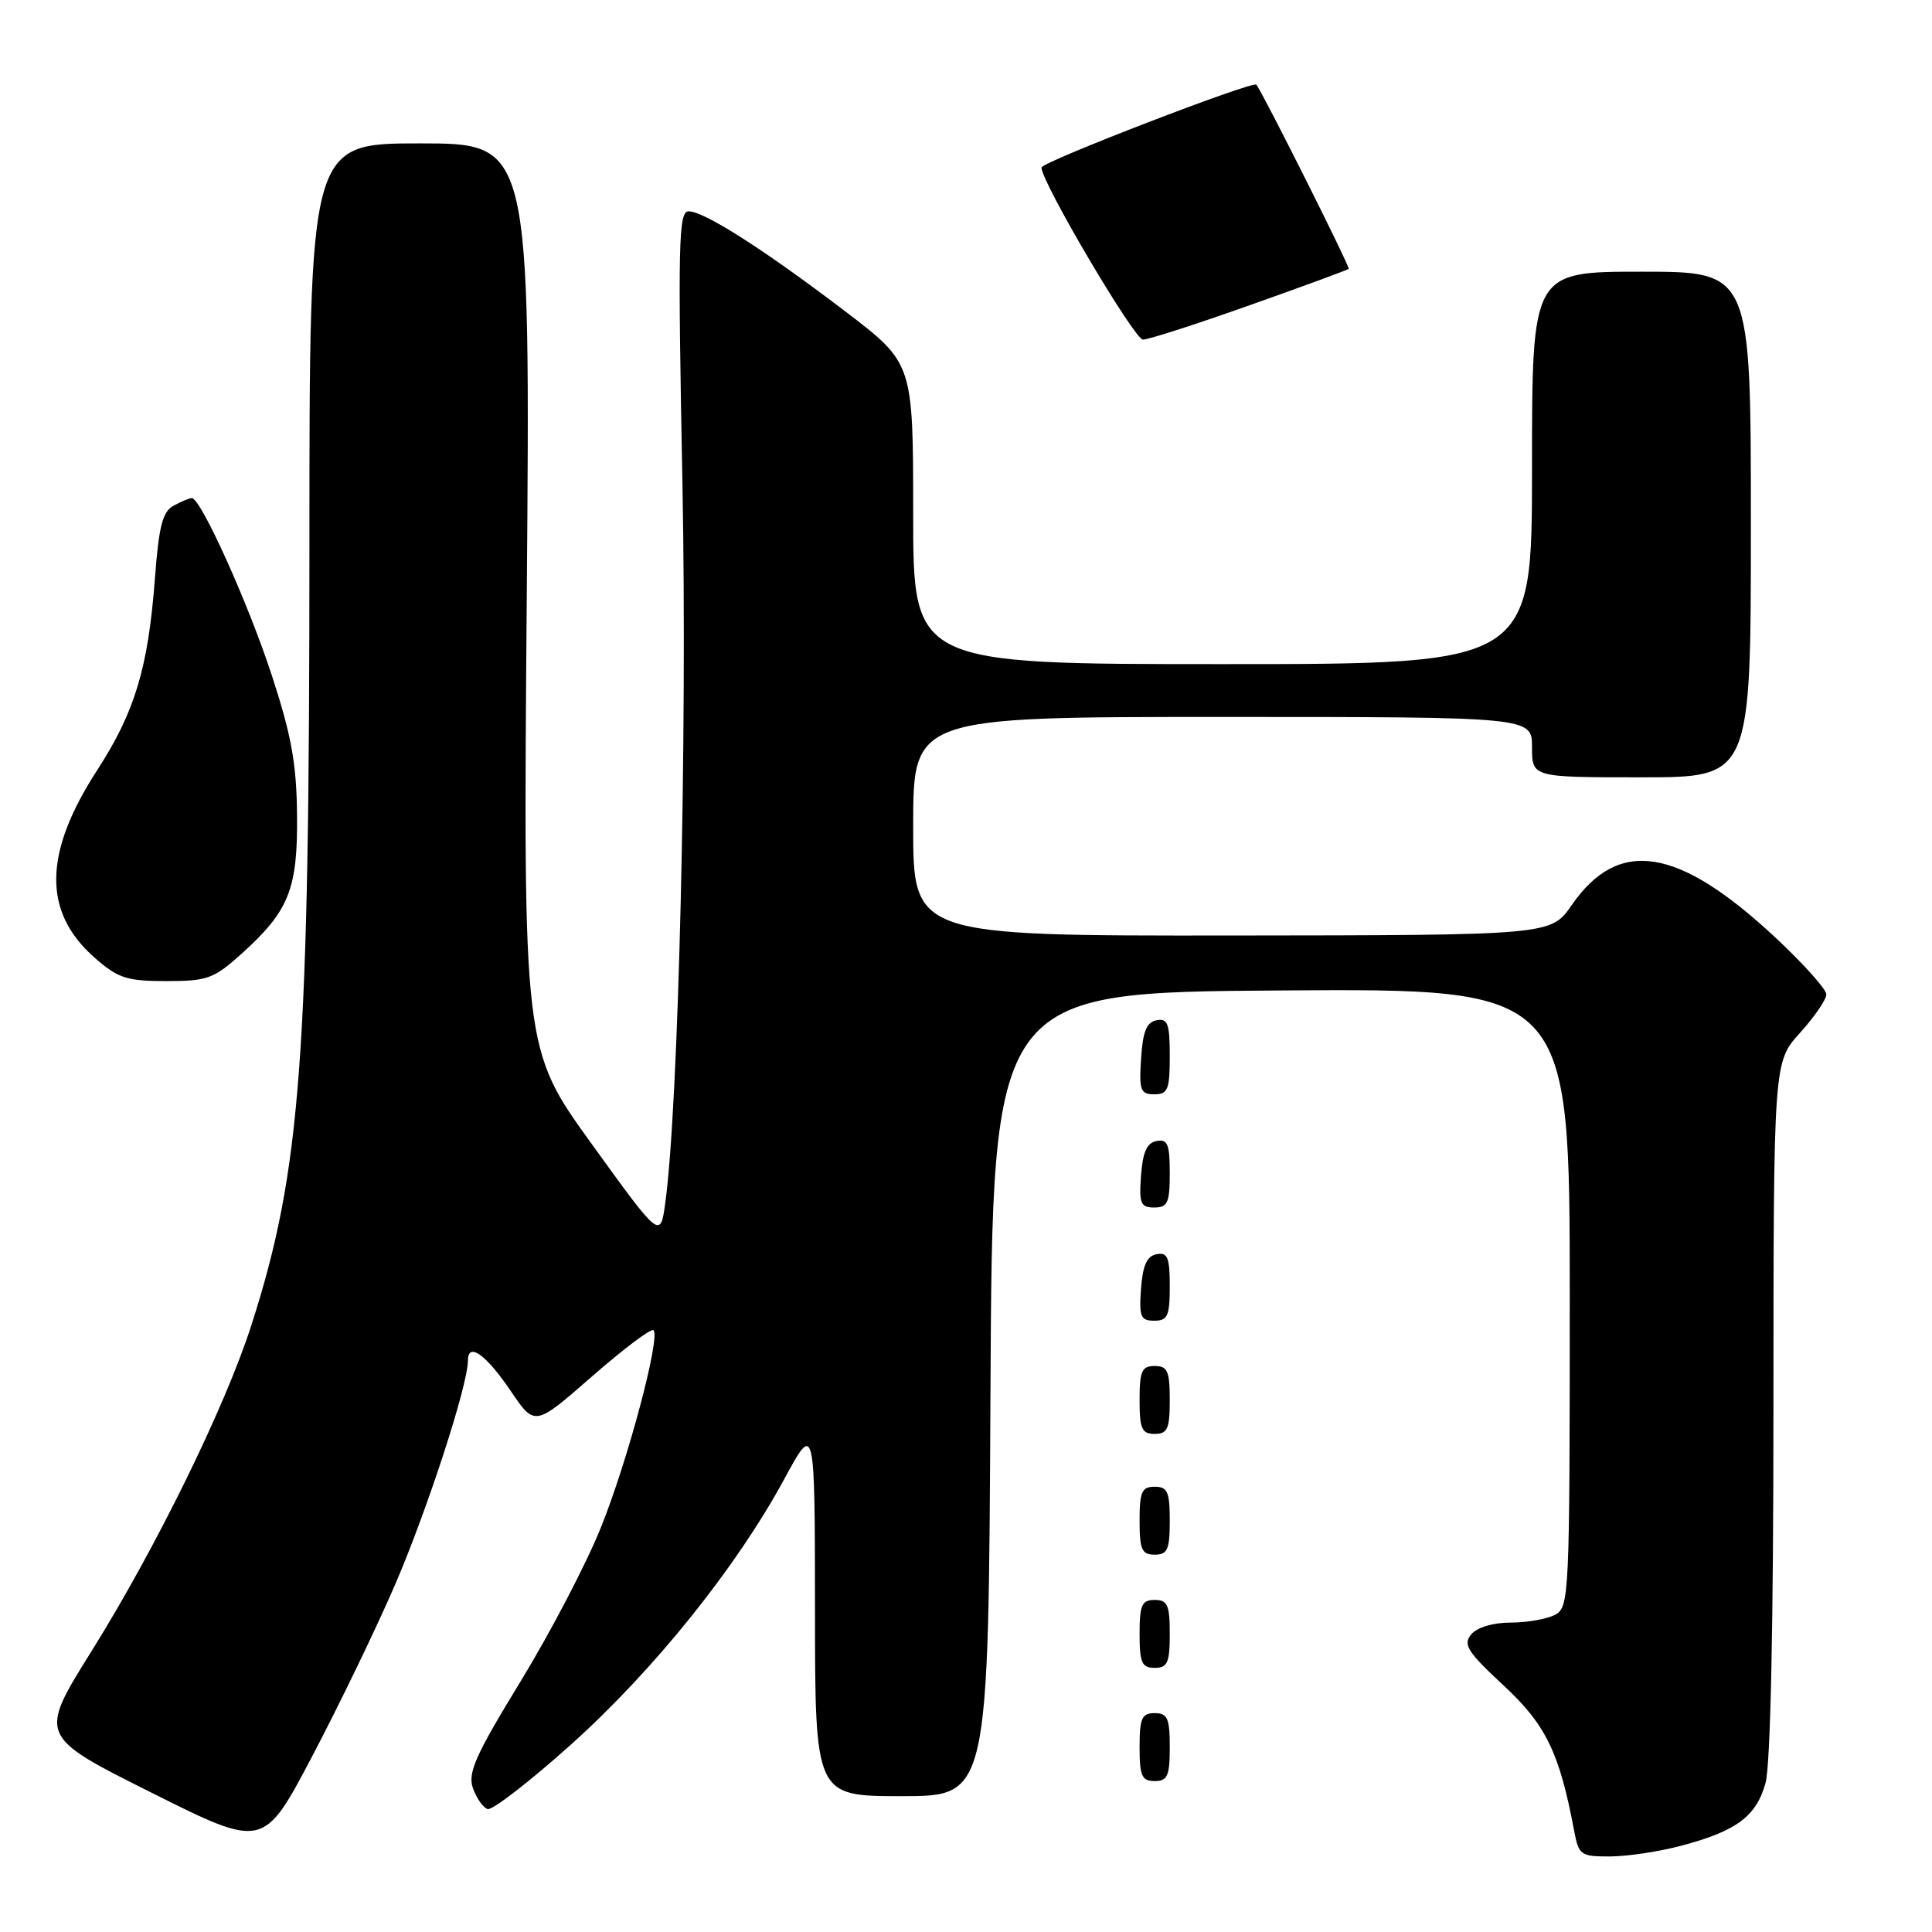 <?xml version="1.0" encoding="UTF-8" standalone="no"?>
<!DOCTYPE svg PUBLIC "-//W3C//DTD SVG 1.1//EN" "http://www.w3.org/Graphics/SVG/1.1/DTD/svg11.dtd" >
<svg xmlns="http://www.w3.org/2000/svg" xmlns:xlink="http://www.w3.org/1999/xlink" version="1.1" viewBox="0 0 256 256">
 <g >
 <path fill="currentColor"
d=" M 222.81 244.56 C 230.10 242.62 232.72 240.67 233.94 236.26 C 234.60 233.90 234.99 215.41 234.99 186.62 C 235.00 140.74 235.00 140.74 238.50 136.87 C 240.43 134.74 242.00 132.44 242.00 131.76 C 242.00 131.09 238.97 127.70 235.26 124.24 C 222.37 112.21 214.47 110.95 208.26 119.93 C 205.50 123.92 205.50 123.92 163.25 123.96 C 121.00 124.00 121.00 124.00 121.00 109.50 C 121.00 95.00 121.00 95.00 162.00 95.00 C 203.00 95.00 203.00 95.00 203.00 99.00 C 203.00 103.00 203.00 103.00 217.50 103.00 C 232.00 103.00 232.00 103.00 232.00 69.50 C 232.00 36.00 232.00 36.00 217.50 36.00 C 203.00 36.00 203.00 36.00 203.00 62.00 C 203.00 88.00 203.00 88.00 162.00 88.00 C 121.00 88.00 121.00 88.00 121.00 68.06 C 121.00 48.13 121.00 48.13 112.07 41.31 C 101.33 33.13 93.32 28.00 91.25 28.00 C 89.90 28.00 89.81 32.18 90.43 64.25 C 91.07 98.07 89.92 146.40 88.16 159.34 C 87.50 164.18 87.50 164.18 78.41 151.59 C 69.32 139.00 69.32 139.00 69.80 79.00 C 70.28 19.00 70.28 19.00 55.64 19.00 C 41.00 19.00 41.00 19.00 41.00 72.30 C 41.00 140.16 39.90 155.02 33.34 175.50 C 29.89 186.31 20.69 205.07 12.14 218.77 C 5.10 230.04 5.10 230.04 20.00 237.50 C 34.91 244.97 34.91 244.97 41.36 232.73 C 44.90 226.00 49.85 215.78 52.34 210.00 C 56.61 200.10 62.00 183.54 62.00 180.30 C 62.00 177.76 64.38 179.45 67.68 184.32 C 70.86 189.02 70.86 189.02 78.46 182.37 C 82.64 178.72 86.30 175.96 86.59 176.26 C 87.54 177.21 83.17 193.62 79.59 202.48 C 77.68 207.23 72.90 216.37 68.97 222.81 C 63.02 232.53 61.96 234.91 62.66 236.92 C 63.12 238.25 64.00 239.50 64.61 239.71 C 65.23 239.91 70.22 236.04 75.72 231.11 C 86.65 221.29 97.58 207.69 103.91 196.00 C 107.97 188.50 107.97 188.50 107.99 213.25 C 108.00 238.00 108.00 238.00 119.49 238.00 C 130.98 238.00 130.98 238.00 131.24 184.75 C 131.50 131.50 131.50 131.50 169.75 131.24 C 208.00 130.98 208.00 130.98 208.00 171.95 C 208.00 211.44 207.93 212.97 206.07 213.96 C 205.00 214.53 202.36 215.00 200.19 215.00 C 197.83 215.00 195.72 215.63 194.94 216.57 C 193.83 217.91 194.43 218.87 199.22 223.32 C 204.84 228.53 206.64 232.24 208.58 242.58 C 209.19 245.82 209.44 246.00 213.36 245.99 C 215.64 245.98 219.89 245.34 222.81 244.56 Z  M 155.00 231.50 C 155.00 227.67 154.70 227.00 153.00 227.00 C 151.30 227.00 151.00 227.67 151.00 231.50 C 151.00 235.33 151.30 236.00 153.00 236.00 C 154.70 236.00 155.00 235.33 155.00 231.50 Z  M 155.00 216.50 C 155.00 212.67 154.70 212.00 153.00 212.00 C 151.30 212.00 151.00 212.67 151.00 216.50 C 151.00 220.33 151.30 221.00 153.00 221.00 C 154.70 221.00 155.00 220.33 155.00 216.50 Z  M 155.00 201.50 C 155.00 197.67 154.70 197.00 153.00 197.00 C 151.30 197.00 151.00 197.67 151.00 201.50 C 151.00 205.33 151.30 206.00 153.00 206.00 C 154.70 206.00 155.00 205.33 155.00 201.50 Z  M 155.00 185.50 C 155.00 181.67 154.70 181.00 153.00 181.00 C 151.30 181.00 151.00 181.67 151.00 185.50 C 151.00 189.33 151.30 190.00 153.00 190.00 C 154.70 190.00 155.00 189.33 155.00 185.50 Z  M 155.00 170.43 C 155.00 166.61 154.71 165.91 153.25 166.19 C 151.97 166.43 151.42 167.66 151.19 170.76 C 150.92 174.47 151.14 175.00 152.94 175.00 C 154.72 175.00 155.00 174.38 155.00 170.43 Z  M 155.00 155.43 C 155.00 151.61 154.71 150.91 153.25 151.19 C 151.97 151.43 151.42 152.66 151.19 155.76 C 150.92 159.47 151.14 160.00 152.94 160.00 C 154.72 160.00 155.00 159.38 155.00 155.43 Z  M 155.00 139.93 C 155.00 135.64 154.73 134.90 153.25 135.19 C 151.93 135.44 151.42 136.69 151.20 140.26 C 150.92 144.47 151.12 145.00 152.95 145.00 C 154.75 145.00 155.00 144.38 155.00 139.93 Z  M 32.06 126.33 C 38.31 120.68 39.45 117.81 39.36 108.00 C 39.30 101.25 38.62 97.44 36.02 89.50 C 32.92 79.99 26.61 66.00 25.42 66.00 C 25.12 66.00 24.04 66.44 23.03 66.99 C 21.54 67.78 21.05 69.67 20.52 76.74 C 19.63 88.51 17.86 94.36 12.88 102.05 C 5.75 113.05 5.64 120.85 12.55 126.91 C 15.64 129.62 16.79 130.00 22.03 130.00 C 27.50 130.00 28.33 129.69 32.06 126.33 Z  M 165.60 40.44 C 172.67 37.94 178.57 35.77 178.71 35.62 C 178.92 35.41 167.42 12.47 166.48 11.22 C 166.06 10.66 138.00 21.47 138.00 22.20 C 138.00 24.14 150.31 45.00 151.45 45.00 C 152.17 45.00 158.54 42.95 165.60 40.44 Z "/>
</g>
</svg>